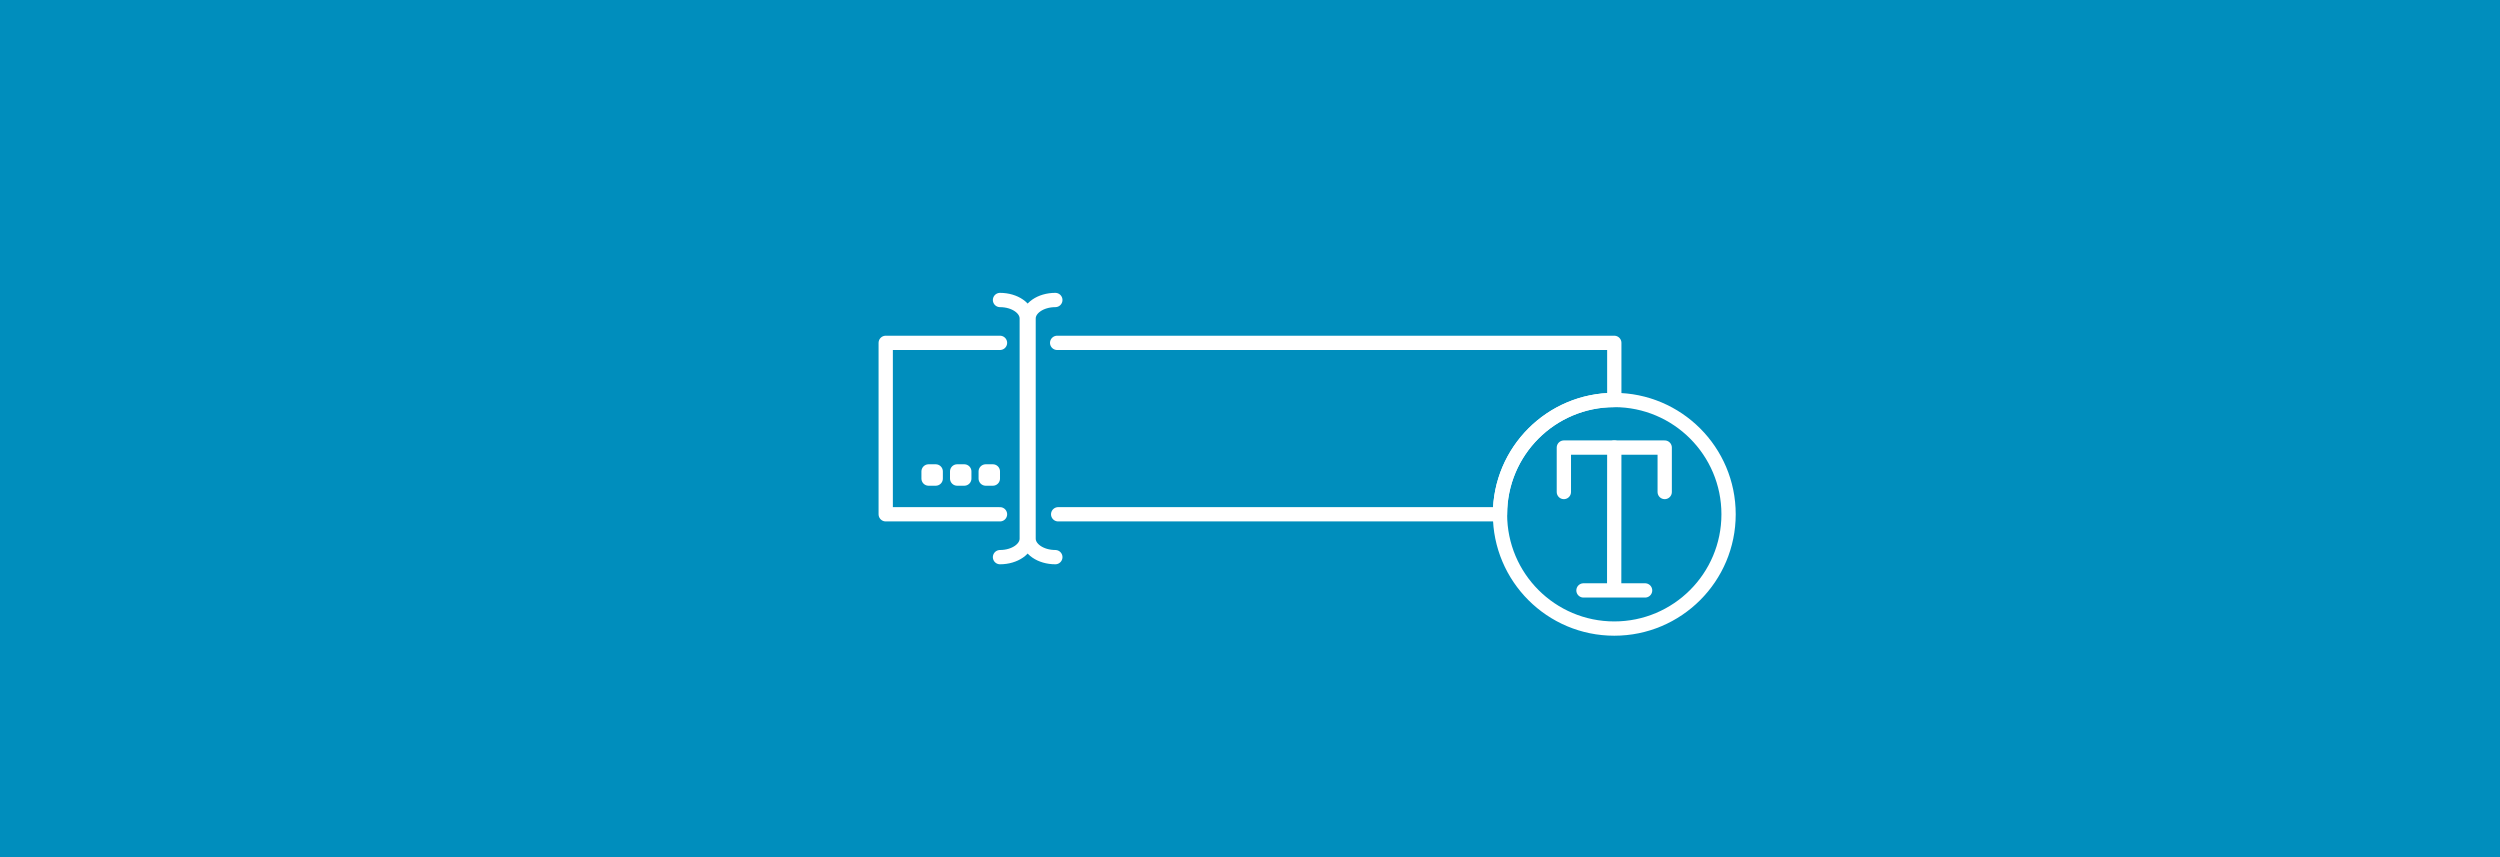 <?xml version="1.0" encoding="UTF-8" standalone="no"?><!DOCTYPE svg PUBLIC "-//W3C//DTD SVG 1.1//EN" "http://www.w3.org/Graphics/SVG/1.1/DTD/svg11.dtd"><svg width="100%" height="100%" viewBox="0 0 350 120" version="1.1" xmlns="http://www.w3.org/2000/svg" xmlns:xlink="http://www.w3.org/1999/xlink" xml:space="preserve" xmlns:serif="http://www.serif.com/" style="fill-rule:evenodd;clip-rule:evenodd;stroke-linecap:round;stroke-linejoin:round;stroke-miterlimit:1.5;"><g><rect x="0" y="0" width="350" height="120" style="fill:#008ebd;"/><path d="M140,72l-16,0l0,-24l16,0" style="fill:none;stroke:#fff;stroke-width:2px;"/><path d="M148,48l78,0l0,8c-8.831,0 -16,7.169 -16,16l-61.858,0" style="fill:none;stroke:#fff;stroke-width:2px;"/><circle cx="226" cy="72" r="16" style="fill:none;stroke:#fff;stroke-width:2px;"/><path d="M140,78c2.068,0 3.747,-1.163 3.747,-2.594l0,-30.812c0,-1.431 -1.679,-2.594 -3.747,-2.594" style="fill:none;stroke:#fff;stroke-width:2px;"/><path d="M147.747,42c-2.068,0 -3.747,1.163 -3.747,2.594l0,30.812c0,1.431 1.679,2.594 3.747,2.594" style="fill:none;stroke:#fff;stroke-width:2px;"/><rect x="134" y="66" width="1" height="1" style="fill:none;stroke:#fff;stroke-width:2px;"/><rect x="138" y="66" width="1" height="1" style="fill:none;stroke:#fff;stroke-width:2px;"/><rect x="130" y="66" width="1" height="1" style="fill:none;stroke:#fff;stroke-width:2px;"/><path d="M221.686,82.659l8.628,0l-4.329,0l0.015,-20" style="fill:none;stroke:#fff;stroke-width:2px;"/><path d="M233.059,68.881l0,-6.222l-14.118,0l0,6.222" style="fill:none;stroke:#fff;stroke-width:2px;"/></g></svg>